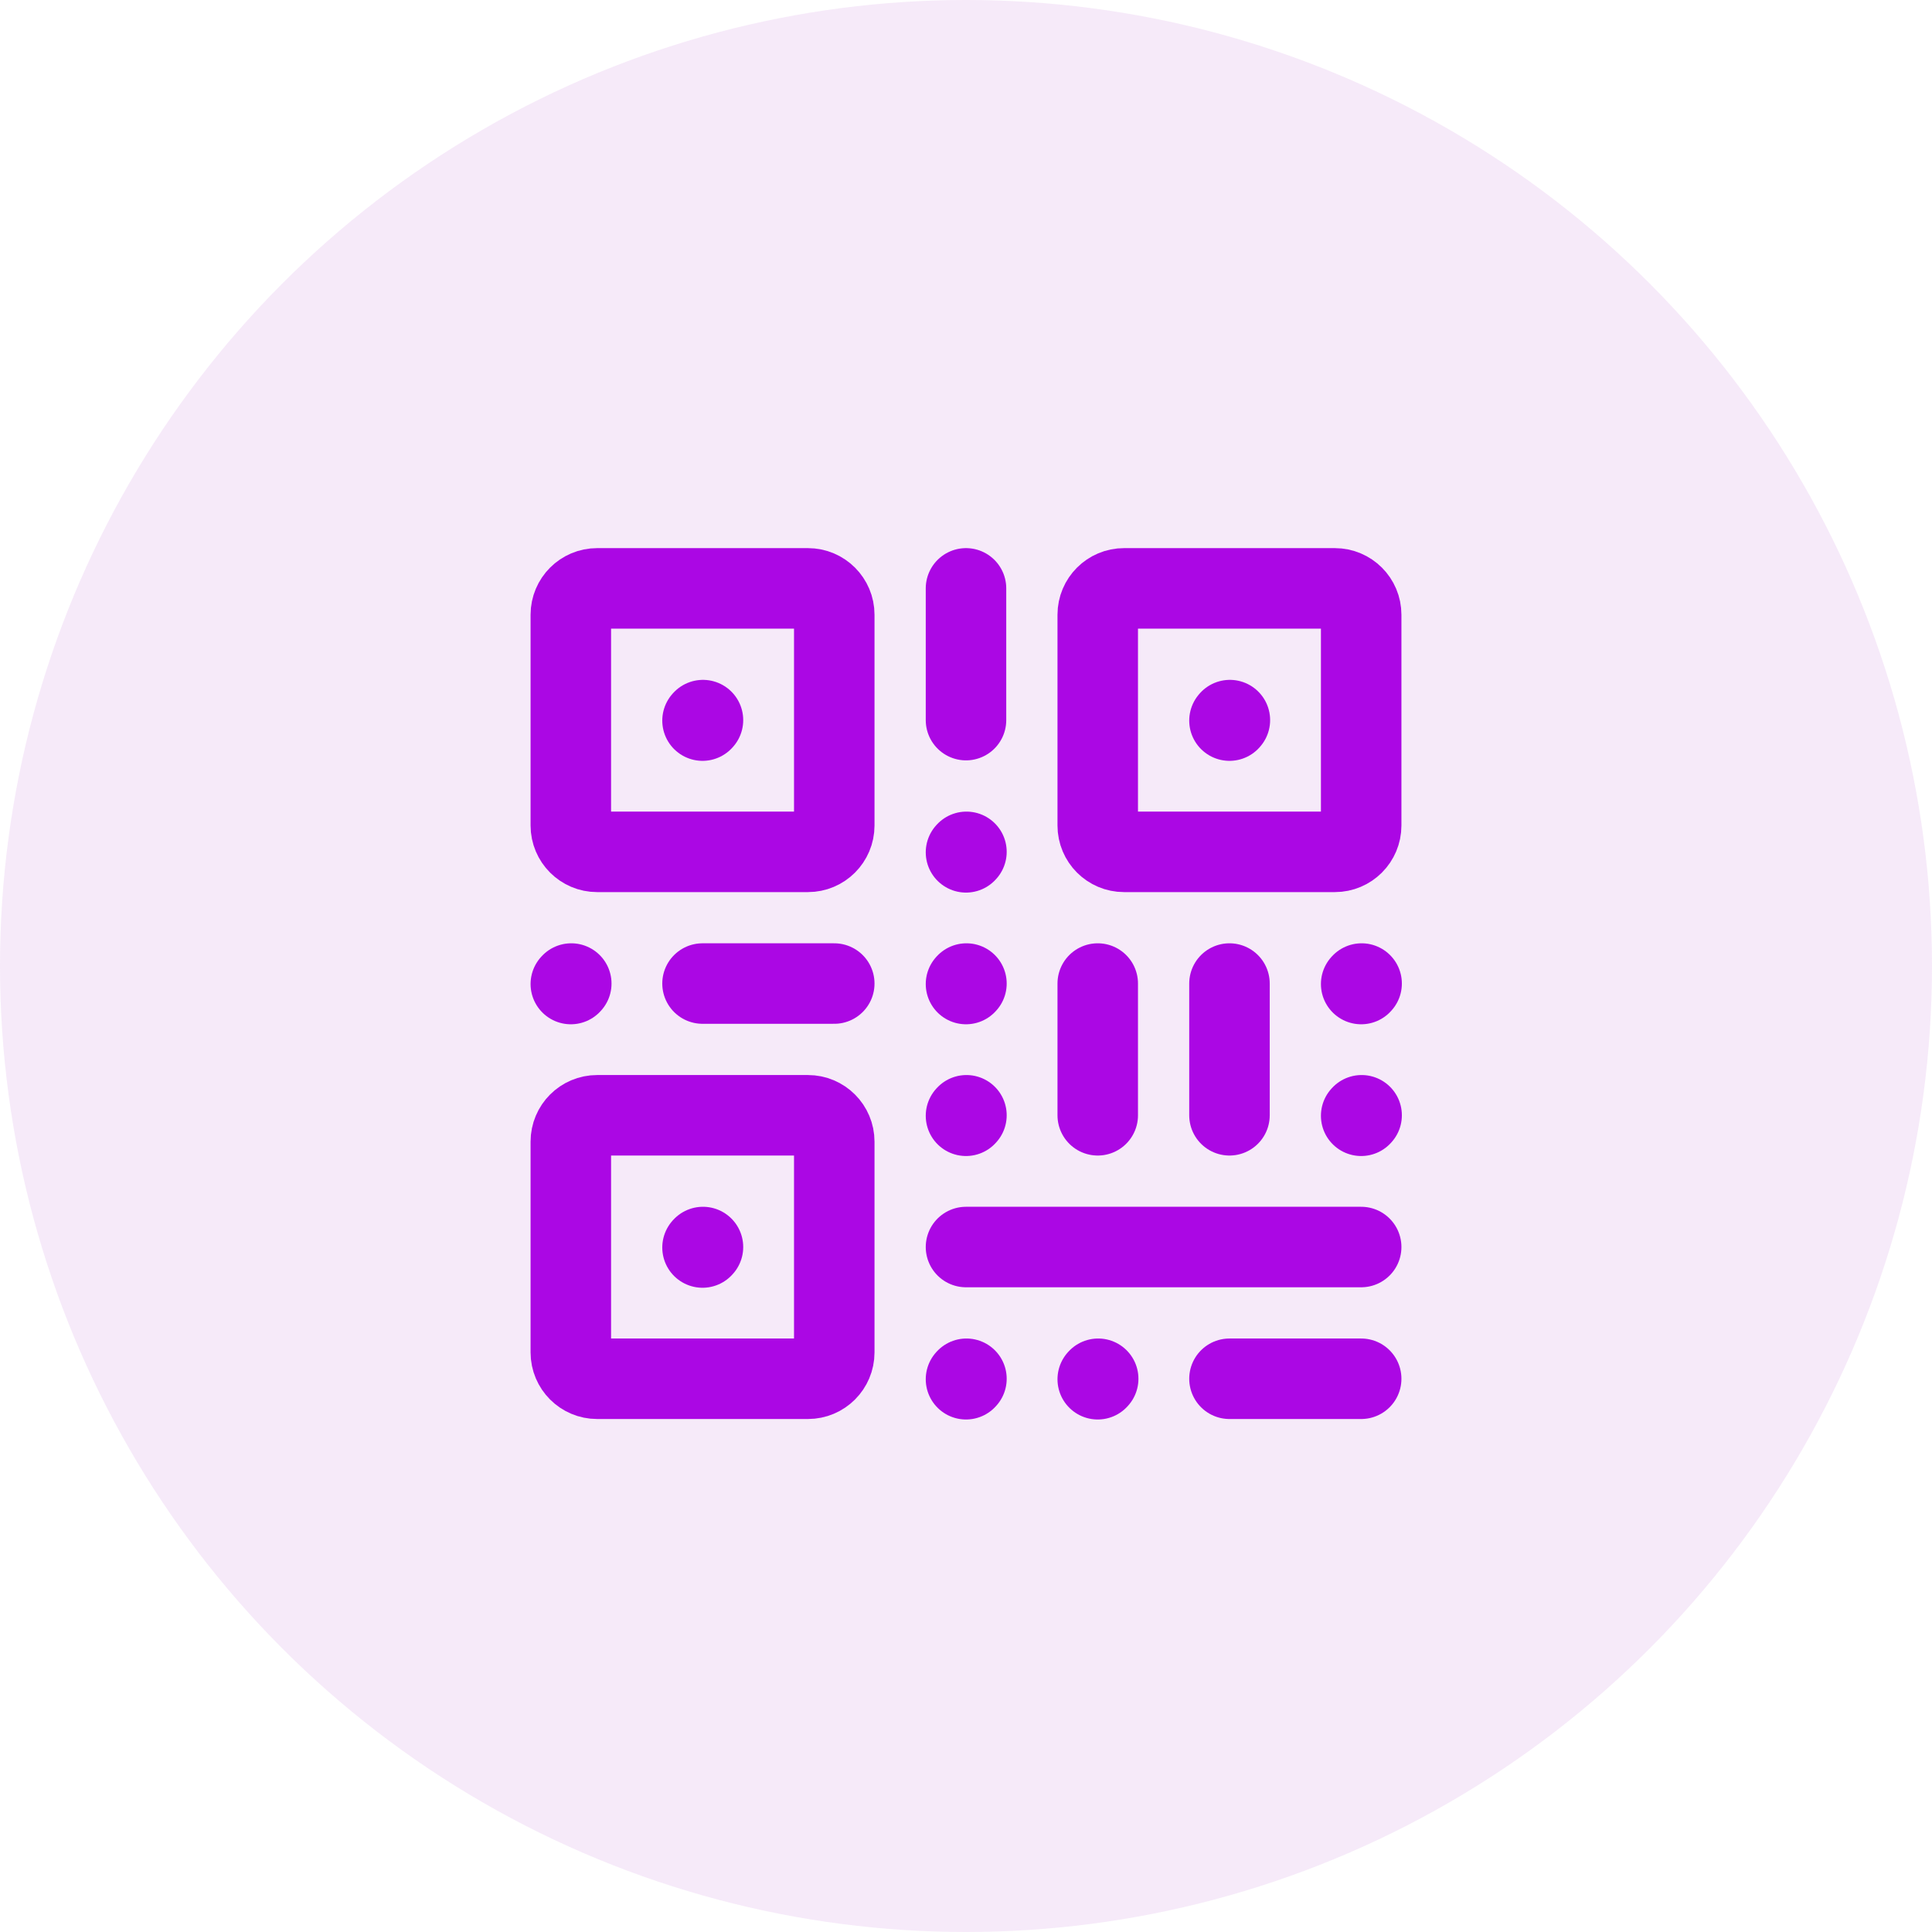 <svg width="48" height="48" viewBox="0 0 48 48" fill="none" xmlns="http://www.w3.org/2000/svg">
<circle cx="24" cy="24" r="24" fill="#E0B9EA" fill-opacity="0.3"/>
<path d="M27.273 24.436V27.709" stroke="#AB07E4" stroke-width="2" stroke-linecap="round" stroke-linejoin="round"/>
<path d="M24 14.618V17.891" stroke="#AB07E4" stroke-width="2" stroke-linecap="round" stroke-linejoin="round"/>
<path d="M30.546 24.436V27.709" stroke="#AB07E4" stroke-width="2" stroke-linecap="round" stroke-linejoin="round"/>
<path d="M24 30.982H33.818" stroke="#AB07E4" stroke-width="2" stroke-linecap="round" stroke-linejoin="round"/>
<path d="M30.546 34.255H33.818" stroke="#AB07E4" stroke-width="2" stroke-linecap="round" stroke-linejoin="round"/>
<path d="M17.454 24.436H20.727" stroke="#AB07E4" stroke-width="2" stroke-linecap="round" stroke-linejoin="round"/>
<path d="M17.454 17.903L17.465 17.891" stroke="#AB07E4" stroke-width="2" stroke-linecap="round" stroke-linejoin="round"/>
<path d="M24 24.448L24.011 24.436" stroke="#AB07E4" stroke-width="2" stroke-linecap="round" stroke-linejoin="round"/>
<path d="M14.182 24.448L14.193 24.436" stroke="#AB07E4" stroke-width="2" stroke-linecap="round" stroke-linejoin="round"/>
<path d="M24 21.176L24.011 21.164" stroke="#AB07E4" stroke-width="2" stroke-linecap="round" stroke-linejoin="round"/>
<path d="M24 27.721L24.011 27.709" stroke="#AB07E4" stroke-width="2" stroke-linecap="round" stroke-linejoin="round"/>
<path d="M27.273 34.267L27.284 34.255" stroke="#AB07E4" stroke-width="2" stroke-linecap="round" stroke-linejoin="round"/>
<path d="M24 34.267L24.011 34.255" stroke="#AB07E4" stroke-width="2" stroke-linecap="round" stroke-linejoin="round"/>
<path d="M33.818 24.448L33.829 24.436" stroke="#AB07E4" stroke-width="2" stroke-linecap="round" stroke-linejoin="round"/>
<path d="M33.818 27.721L33.829 27.709" stroke="#AB07E4" stroke-width="2" stroke-linecap="round" stroke-linejoin="round"/>
<path d="M30.546 17.903L30.556 17.891" stroke="#AB07E4" stroke-width="2" stroke-linecap="round" stroke-linejoin="round"/>
<path d="M20.727 15.273V20.509C20.727 20.871 20.434 21.164 20.073 21.164H14.836C14.475 21.164 14.182 20.871 14.182 20.509V15.273C14.182 14.911 14.475 14.618 14.836 14.618H20.073C20.434 14.618 20.727 14.911 20.727 15.273Z" stroke="#AB07E4" stroke-width="2" stroke-linecap="round" stroke-linejoin="round"/>
<path d="M33.818 15.273V20.509C33.818 20.871 33.525 21.164 33.164 21.164H27.927C27.566 21.164 27.273 20.871 27.273 20.509V15.273C27.273 14.911 27.566 14.618 27.927 14.618H33.164C33.525 14.618 33.818 14.911 33.818 15.273Z" stroke="#AB07E4" stroke-width="2" stroke-linecap="round" stroke-linejoin="round"/>
<path d="M17.454 30.994L17.465 30.982" stroke="#AB07E4" stroke-width="2" stroke-linecap="round" stroke-linejoin="round"/>
<path d="M20.727 28.364V33.6C20.727 33.962 20.434 34.255 20.073 34.255H14.836C14.475 34.255 14.182 33.962 14.182 33.6V28.364C14.182 28.002 14.475 27.709 14.836 27.709H20.073C20.434 27.709 20.727 28.002 20.727 28.364Z" stroke="#AB07E4" stroke-width="2" stroke-linecap="round" stroke-linejoin="round"/>
</svg>
